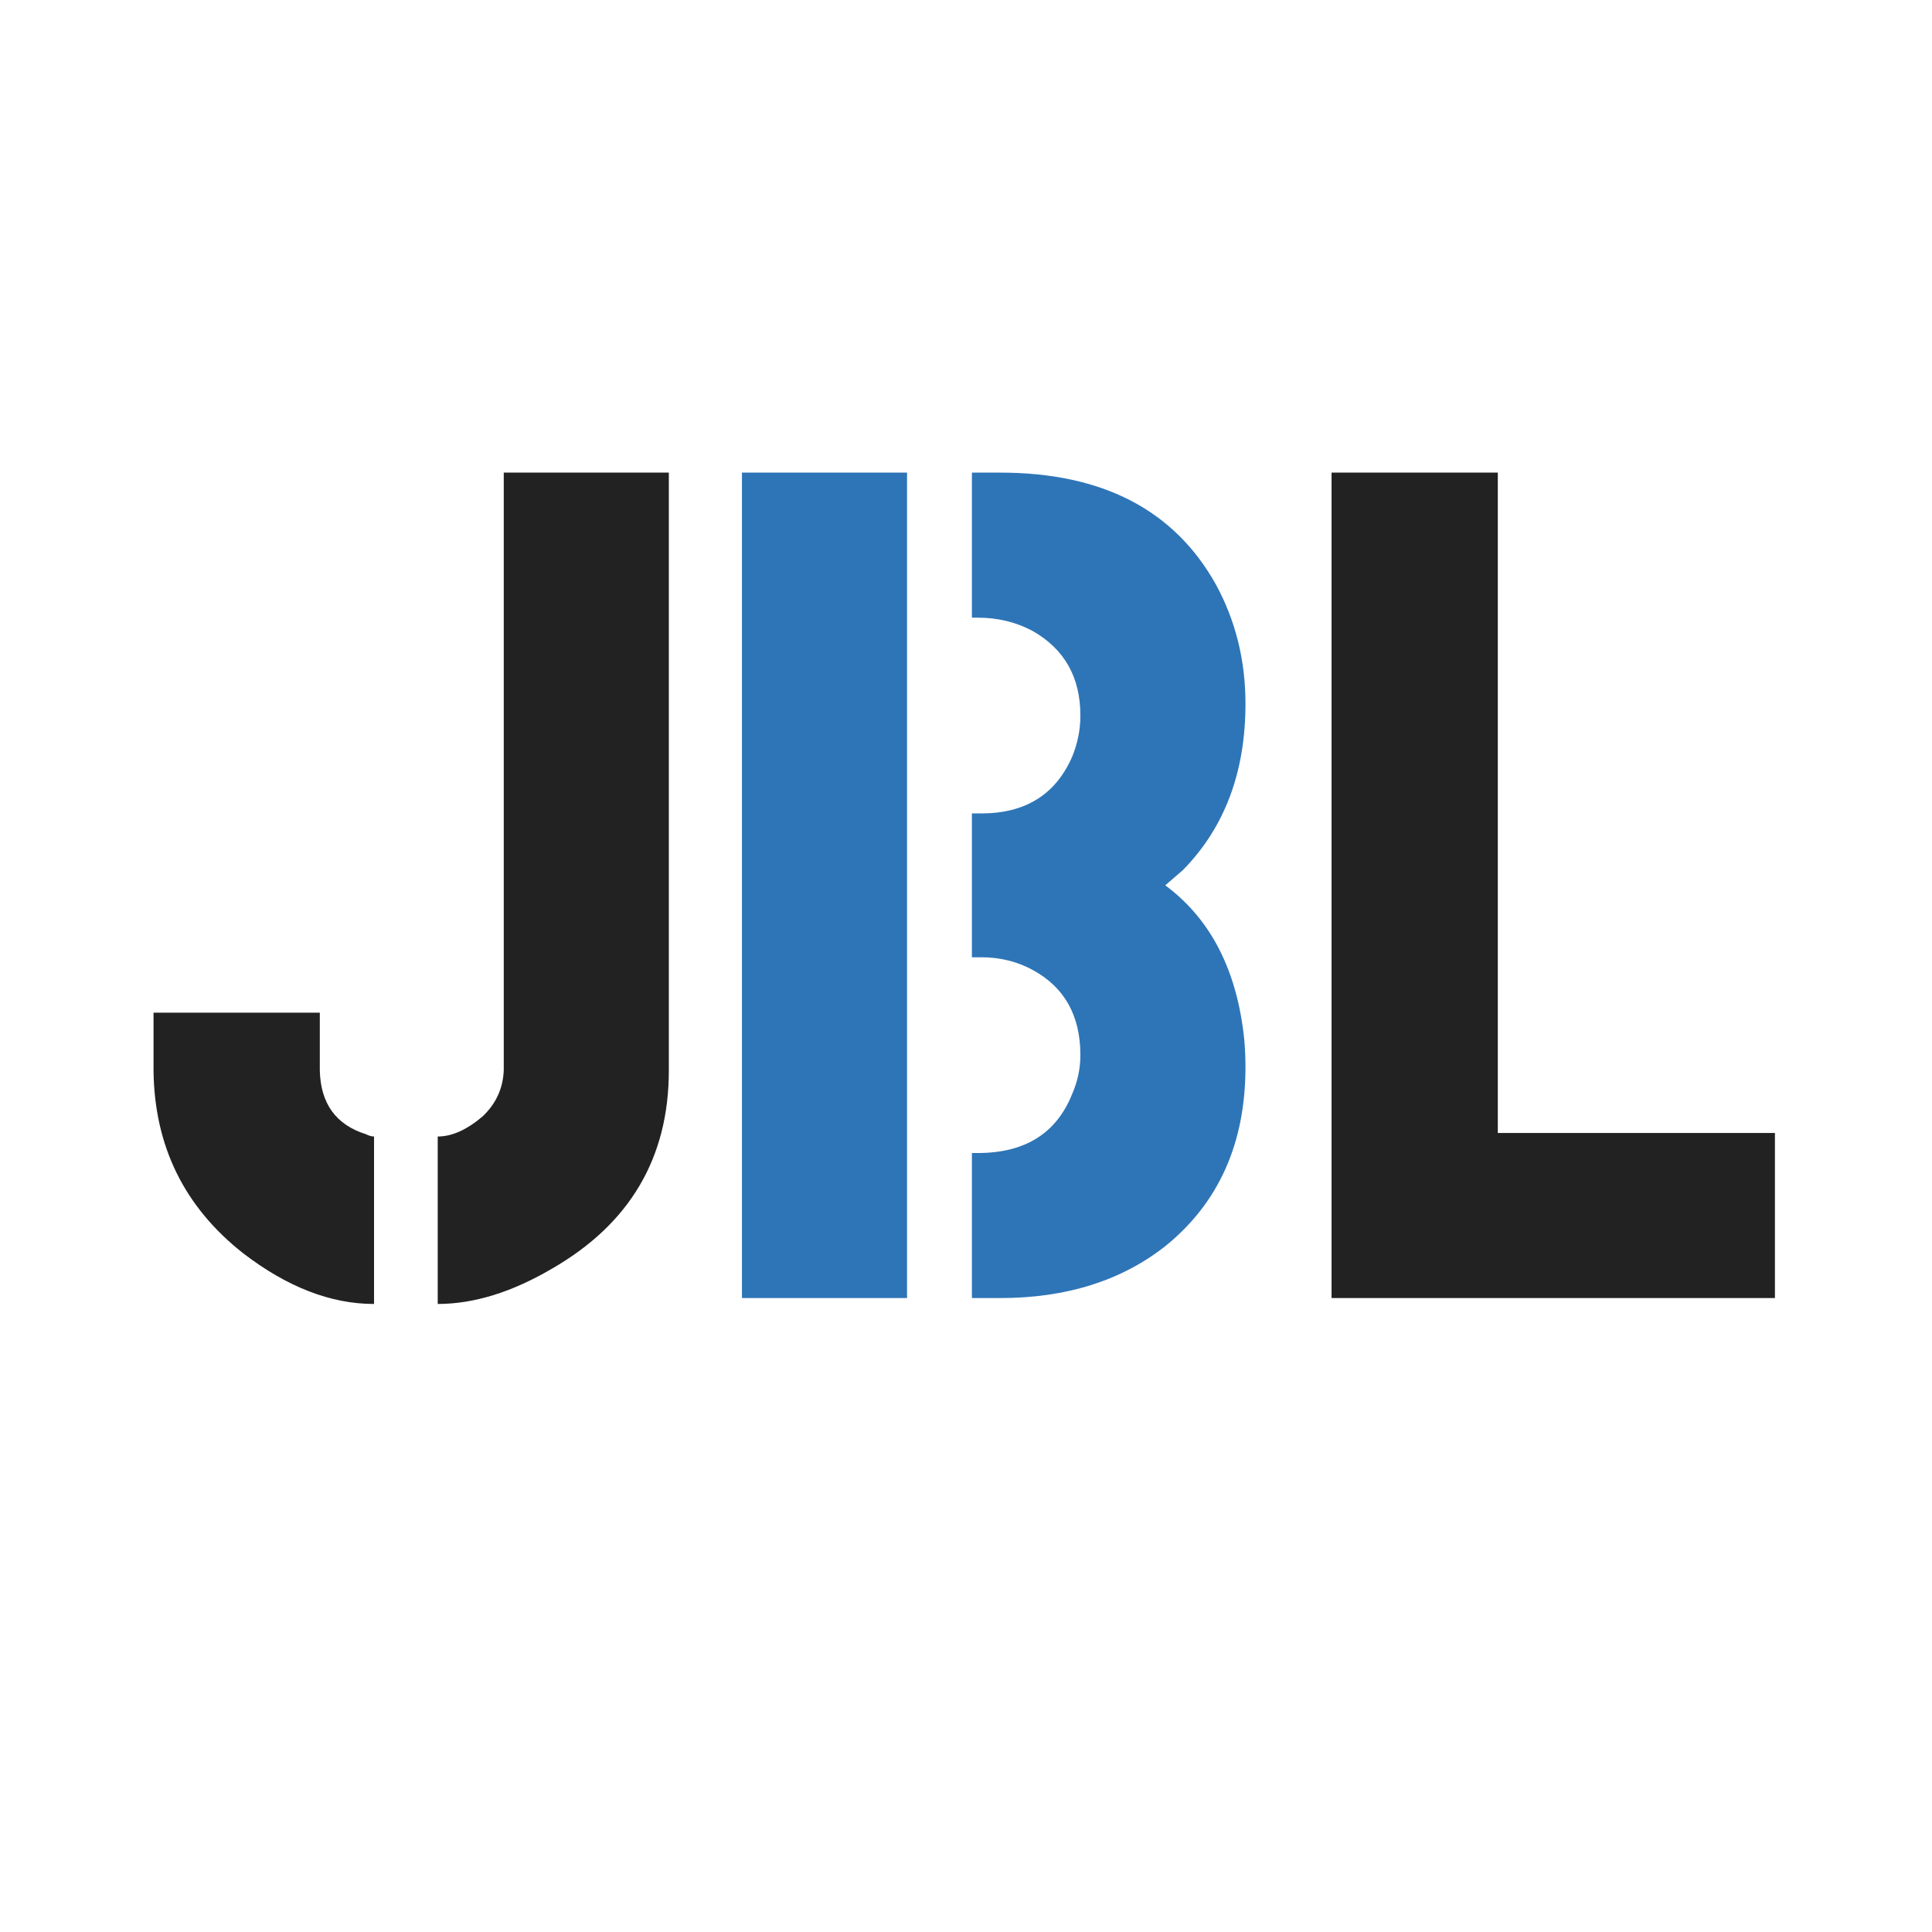 <svg width="128" height="128" viewBox="0 0 128 128" fill="none" xmlns="http://www.w3.org/2000/svg">
<path d="M10.172 70.922V67.094H21.188V70.922C21.24 73.109 22.255 74.516 24.234 75.141C24.443 75.245 24.625 75.297 24.781 75.297V86.391C21.917 86.391 19.026 85.271 16.109 83.031C12.203 79.958 10.224 75.922 10.172 70.922ZM29 86.391V75.297C29.938 75.297 30.927 74.854 31.969 73.969C32.854 73.135 33.323 72.12 33.375 70.922V31.312H44.312V70.922C44.312 76.703 41.734 81.078 36.578 84.047C33.922 85.609 31.396 86.391 29 86.391ZM88.219 86V31.312H99.234V75.062H117.594V86H88.219Z" fill="#222222"/>
<path d="M49.156 86V31.312H60.094V86H49.156ZM64.391 86V76.391H64.781C67.906 76.391 69.99 75.088 71.031 72.484C71.396 71.651 71.578 70.792 71.578 69.906C71.578 67.302 70.537 65.427 68.453 64.281C67.412 63.708 66.266 63.422 65.016 63.422H64.391V53.891H65.016C67.932 53.891 69.938 52.641 71.031 50.141C71.396 49.255 71.578 48.344 71.578 47.406C71.578 44.854 70.51 42.979 68.375 41.781C67.281 41.208 66.083 40.922 64.781 40.922H64.391V31.312H66.266C73.037 31.312 77.802 33.786 80.562 38.734C81.865 41.13 82.516 43.76 82.516 46.625C82.516 51.156 81.135 54.828 78.375 57.641C77.958 58.005 77.568 58.344 77.203 58.656C80.224 60.896 81.969 64.307 82.438 68.891C82.49 69.516 82.516 70.115 82.516 70.688C82.516 75.74 80.745 79.698 77.203 82.562C74.287 84.854 70.641 86 66.266 86H64.391Z" fill="#2E75B7"/>
</svg>
